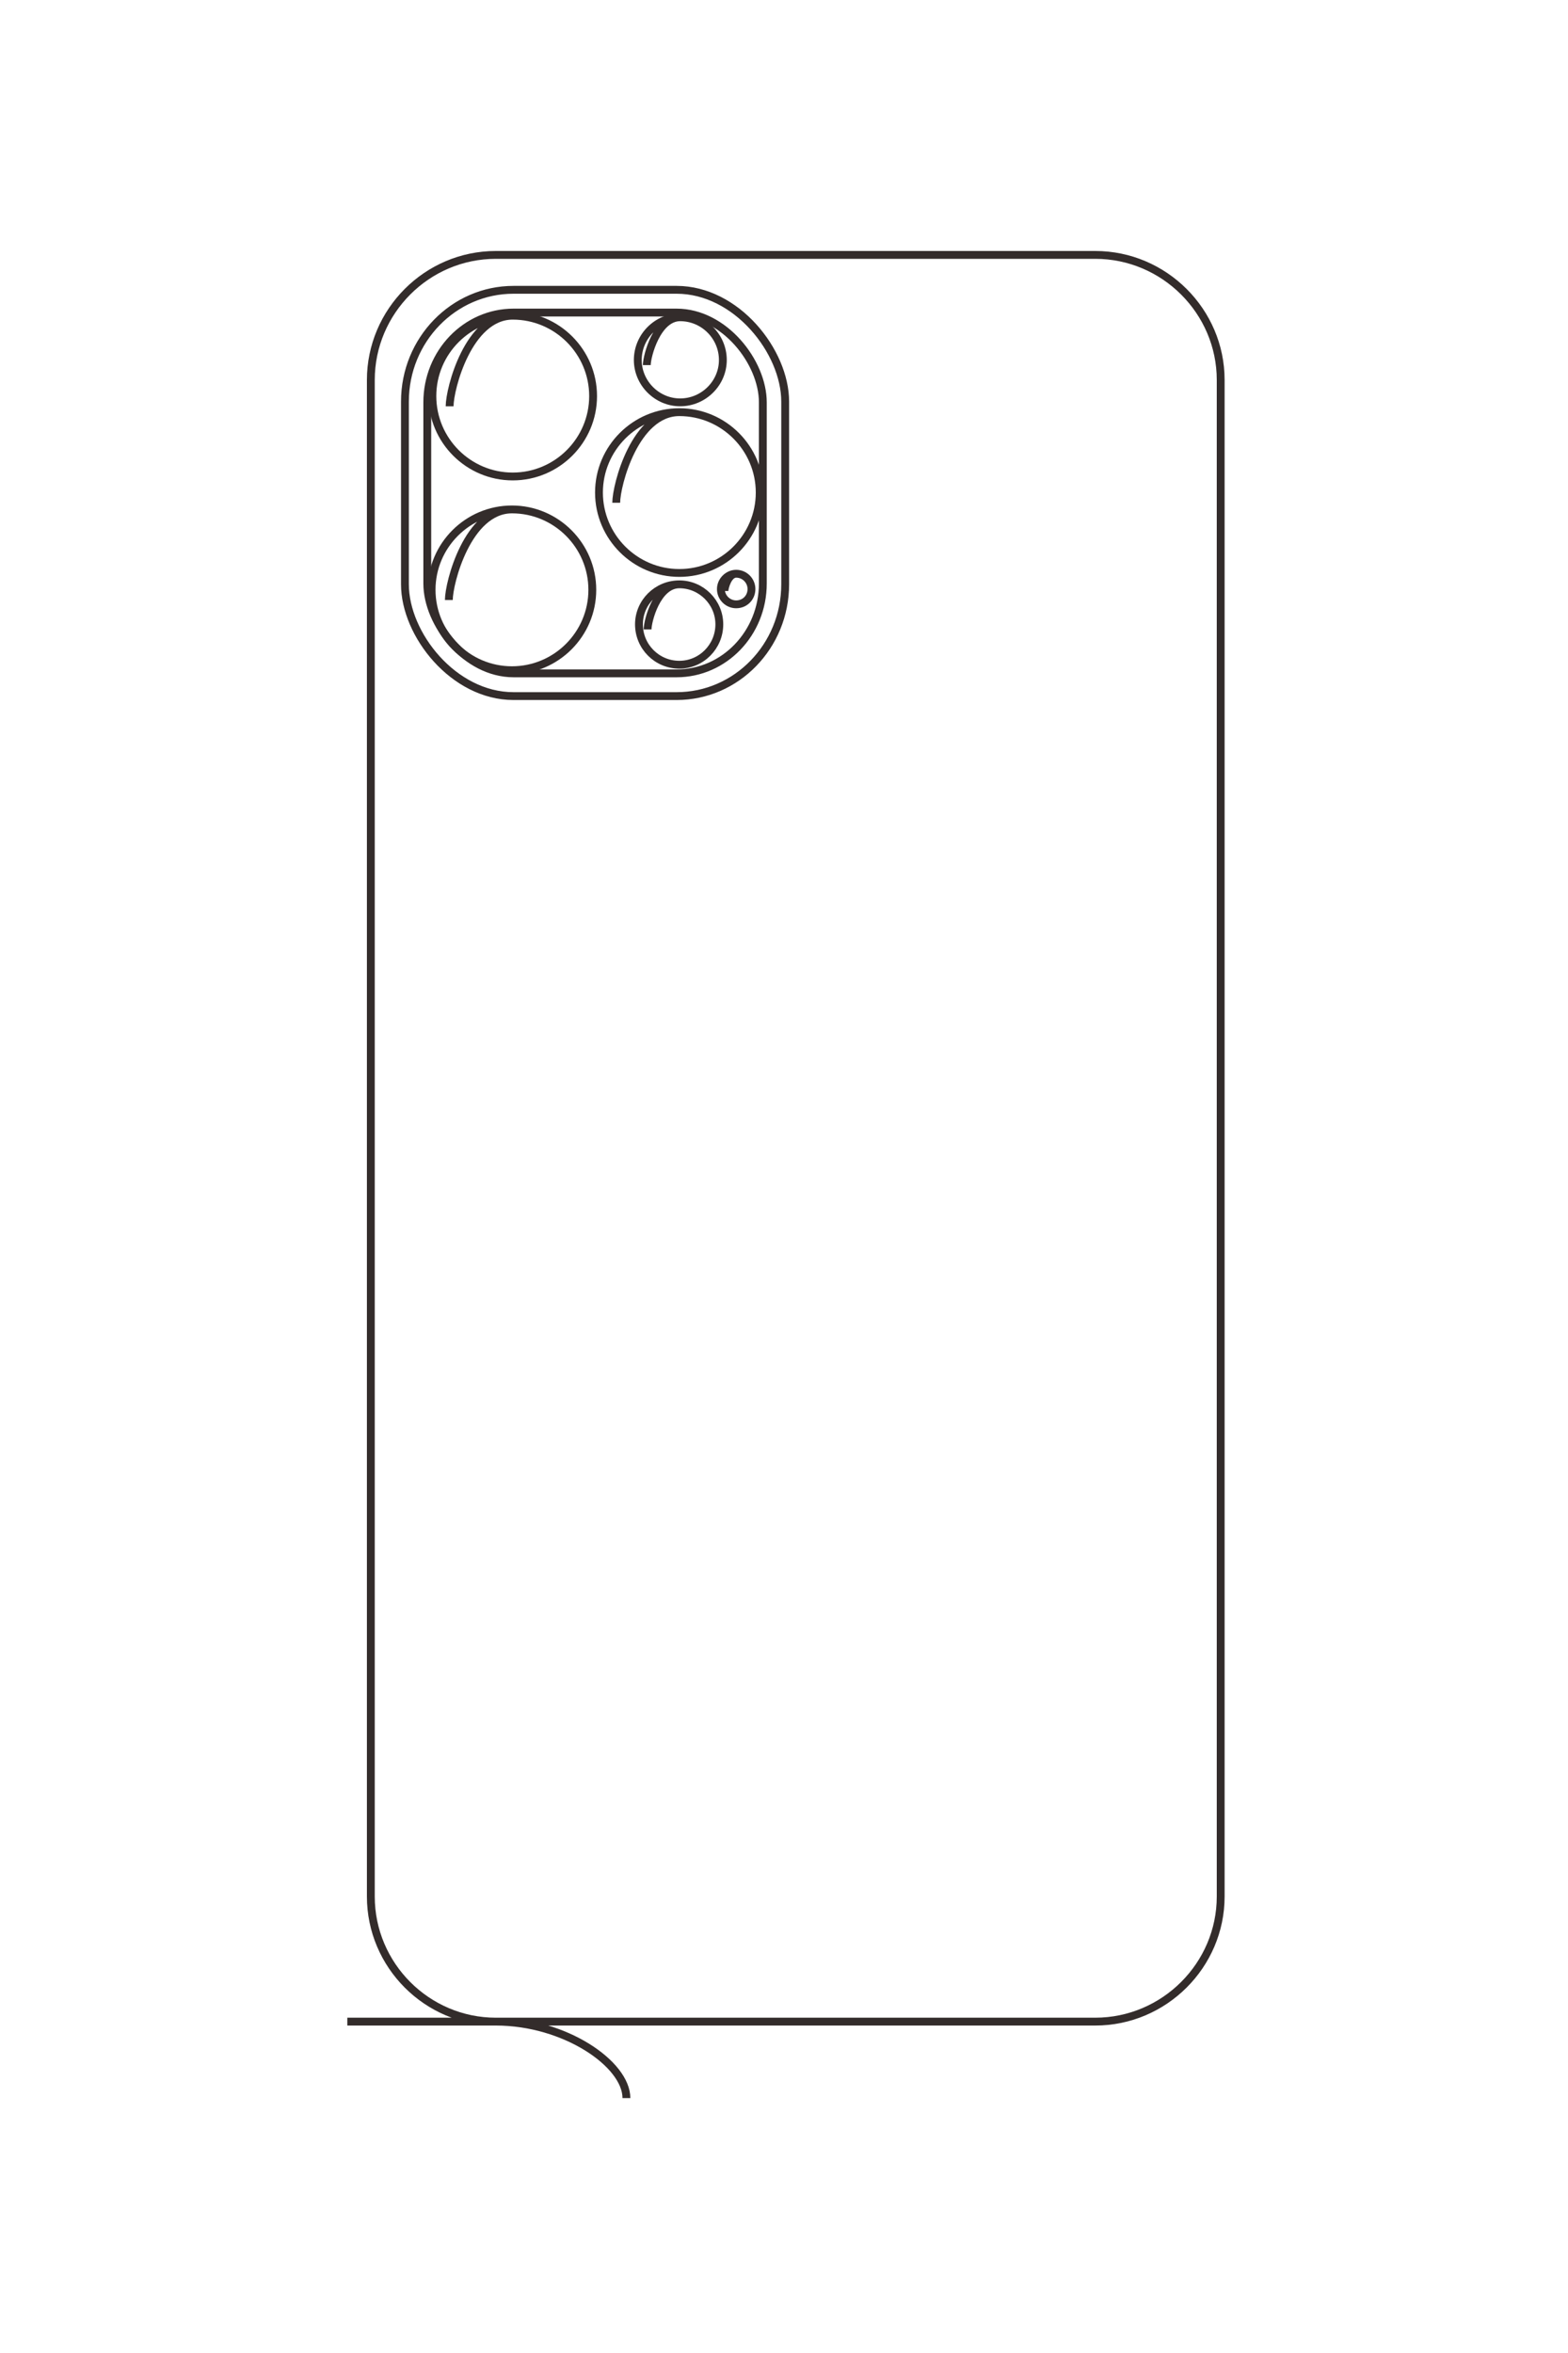 <?xml version="1.0" encoding="UTF-8"?>
<!DOCTYPE svg PUBLIC "-//W3C//DTD SVG 1.1//EN" "http://www.w3.org/Graphics/SVG/1.1/DTD/svg11.dtd">
<!-- Creator: CorelDRAW X8 -->
<svg xmlns="http://www.w3.org/2000/svg" xml:space="preserve" width="40mm" height="60mm" version="1.1" style="shape-rendering:geometricPrecision; text-rendering:geometricPrecision; image-rendering:optimizeQuality; fill-rule:evenodd; clip-rule:evenodd"
viewBox="0 0 4000 6000"
 xmlns:xlink="http://www.w3.org/1999/xlink">
 <defs>
  <style type="text/css">
   <![CDATA[
    .str0 {stroke:#332C2B;stroke-width:20}
    .fil0 {fill:none}
   ]]>
  </style>
 </defs>
 <g id="图层_x0020_1">
  <g id="_2302452128240">
   <path class="fil0 str0" d="M886 5155l1908 0c176,0 320,-144 320,-319l0 -3867c0,-175 -144,-319 -320,-319l-1529 0c-176,0 -319,144 -319,319l0 3867c0,175 143,319 319,319 176,0 333,108 333,195"/>
   <rect class="fil0 str0" x="1033" y="739" width="970" height="1036" rx="277" ry="285"/>
   <rect class="fil0 str0" x="1090" y="797" width="856" height="920" rx="220" ry="229"/>
   <path class="fil0 str0" d="M1145 1530c0,-44 48,-231 161,-231 113,0 205,92 205,205 0,113 -92,205 -205,205 -113,0 -205,-92 -205,-205 0,-113 92,-205 205,-205"/>
   <path class="fil0 str0" d="M1572 1282c0,-45 48,-231 161,-231 113,0 205,92 205,205 0,113 -92,205 -205,205 -113,0 -205,-92 -205,-205 0,-113 92,-205 205,-205"/>
   <path class="fil0 str0" d="M1147 1036c0,-45 48,-231 161,-231 113,0 205,92 205,205 0,113 -92,205 -205,205 -113,0 -205,-92 -205,-205 0,-113 92,-205 205,-205"/>
   <path class="fil0 str0" d="M1650 931c0,-23 26,-122 85,-122 60,0 109,49 109,109 0,59 -49,108 -109,108 -59,0 -108,-49 -108,-108 0,-60 49,-109 108,-109"/>
   <path class="fil0 str0" d="M1652 1605c0,-22 24,-115 81,-115 56,0 102,46 102,102 0,57 -46,103 -102,103 -57,0 -103,-46 -103,-103 0,-56 46,-102 103,-102"/>
   <path class="fil0 str0" d="M1848 1507c0,-8 9,-44 30,-44 22,0 39,18 39,39 0,22 -17,39 -39,39 -21,0 -39,-17 -39,-39 0,-21 18,-39 39,-39"/>
  </g>
  <path class="fil0 str0" d="M-5292 7288l0 -6756c0,-621 -509,-1130 -1130,-1130l-13690 0c-622,0 -1130,509 -1130,1130l0 5415c0,622 508,1130 1130,1130l13690 0c621,0 1130,-508 1130,-1130 0,-621 381,-1179 690,-1179"/>
  <rect class="fil0 str0" transform="matrix(2.657E-14 -1.003 1.034 2.73905E-14 -20925.2 6768.1)" width="3422" height="3545" rx="977" ry="977"/>
  <rect class="fil0 str0" transform="matrix(2.3448E-14 -0.885 0.919 2.43277E-14 -20720.1 6566.41)" width="3422" height="3545" rx="881" ry="881"/>
  <path class="fil0 str0" d="M-18125 6372c-159,0 -818,-170 -818,-571 0,-400 325,-725 726,-725 400,0 725,325 725,725 0,401 -325,726 -725,726 -401,0 -726,-325 -726,-726"/>
  <path class="fil0 str0" d="M-19004 4861c-158,0 -818,-170 -818,-571 0,-401 325,-726 726,-726 401,0 725,325 725,726 0,401 -324,726 -725,726 -401,0 -726,-325 -726,-726"/>
  <path class="fil0 str0" d="M-19876 6365c-158,0 -818,-170 -818,-570 0,-401 325,-726 726,-726 401,0 725,325 725,726 0,400 -324,725 -725,725 -401,0 -726,-325 -726,-725"/>
  <path class="fil0 str0" d="M-20246 4584c-83,0 -432,-90 -432,-302 0,-212 172,-384 383,-384 212,0 384,172 384,384 0,212 -172,384 -384,384 -211,0 -383,-172 -383,-384"/>
  <path class="fil0 str0" d="M-17859 4577c-80,0 -408,-85 -408,-285 0,-200 162,-362 361,-362 200,0 362,162 362,362 0,200 -162,362 -362,362 -199,0 -361,-162 -361,-362"/>
  <path class="fil0 str0" d="M-18207 3885c-30,0 -155,-33 -155,-109 0,-76 62,-138 138,-138 76,0 138,62 138,138 0,76 -62,138 -138,138 -76,0 -138,-62 -138,-138"/>
 </g>
</svg>
